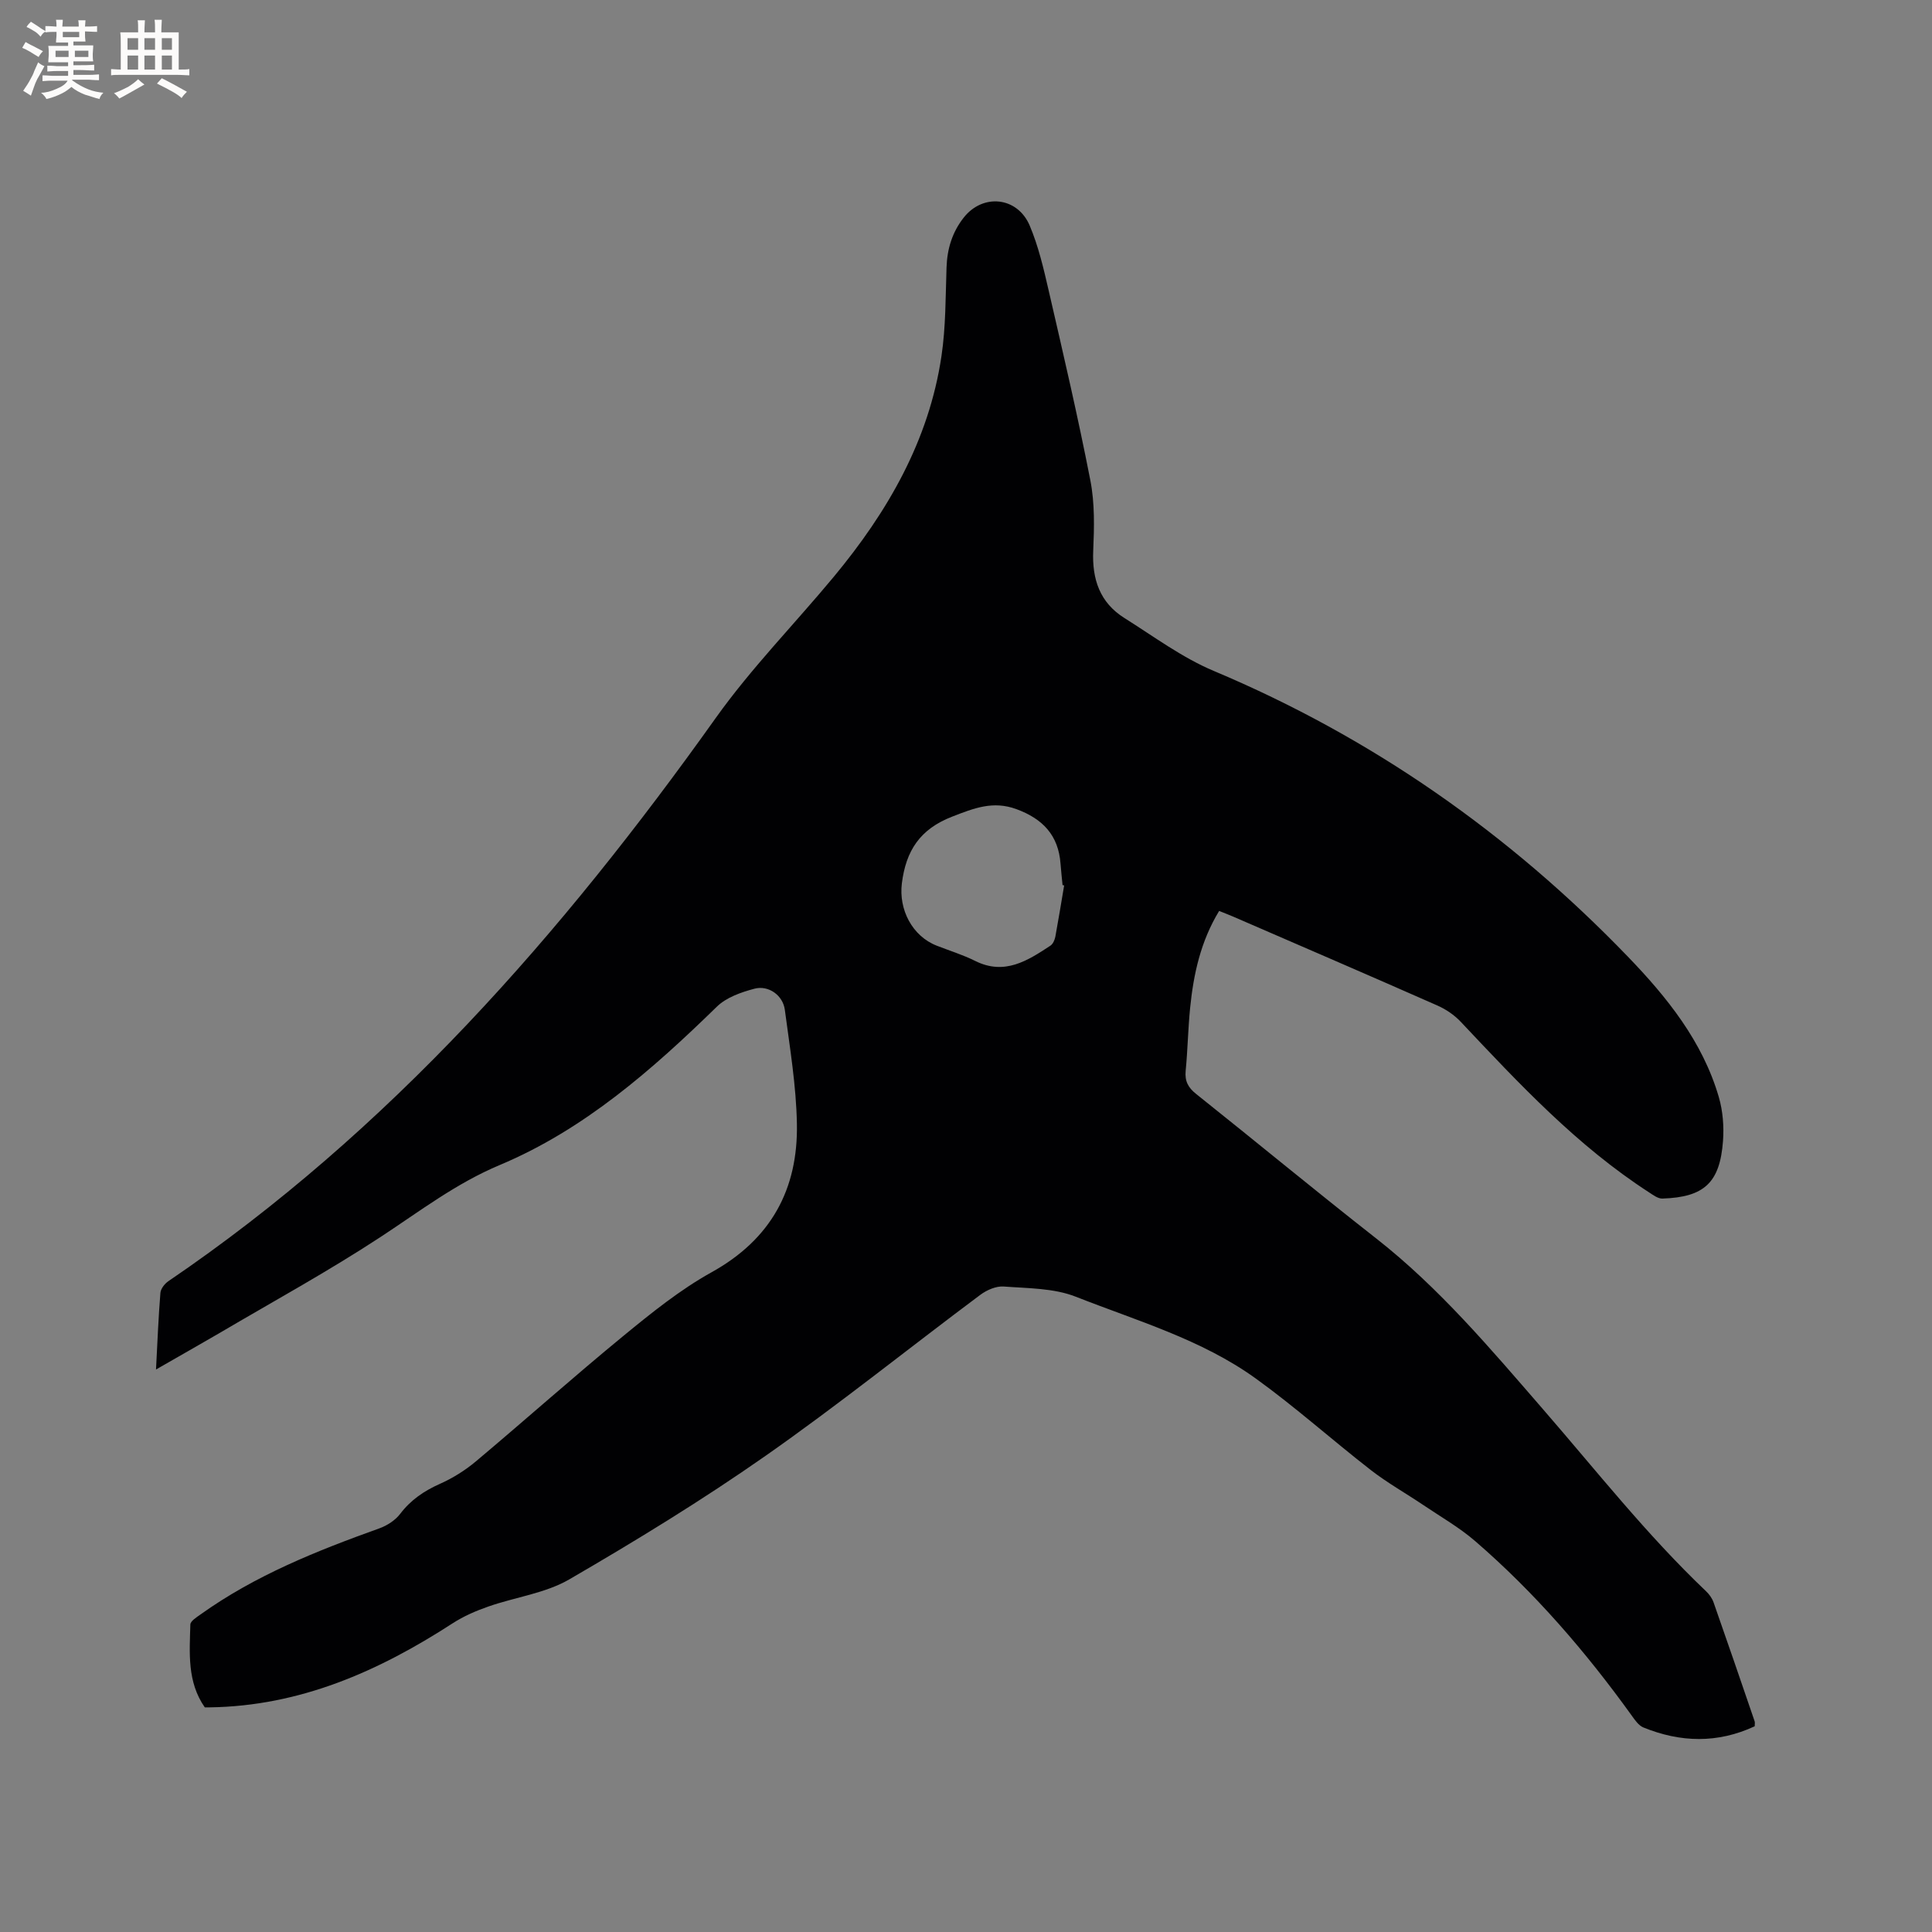<svg enable-background="new 0 0 400 400" viewBox="0 0 400 400" xmlns="http://www.w3.org/2000/svg"><rect x="0" y="0" width="400" height="400" fill="#808080" stroke="none"/><path d="m32.3 283.54c.3-5.74.5-10.81.91-15.86.07-.86.89-1.91 1.66-2.43 45.76-31.11 81.48-71.89 113.31-116.59 7.35-10.32 16.34-19.48 24.46-29.26 11.12-13.41 19.68-28.16 22.28-45.67.9-6.04.84-12.24 1.05-18.37.13-3.85 1.18-7.29 3.56-10.31 3.95-5.03 11.11-4.35 13.66 1.66 1.8 4.25 2.87 8.85 3.91 13.37 3.02 13.1 6.08 26.2 8.65 39.4.92 4.71.8 9.7.59 14.54-.26 5.9 1.36 10.73 6.45 13.93 6.08 3.82 11.96 8.21 18.51 10.96 32.74 13.77 61.18 33.68 85.74 59.16 8.1 8.4 15.46 17.54 18.82 29.06.84 2.88 1.09 6.09.87 9.09-.64 8.66-3.9 11.65-12.55 11.93-.9.03-1.9-.72-2.74-1.27-14.93-9.65-26.94-22.52-39.01-35.33-1.33-1.41-3.08-2.6-4.86-3.38-14.04-6.2-28.14-12.27-42.22-18.38-.95-.41-1.91-.77-2.94-1.19-3.84 6.31-5.31 13.11-6.01 20.1-.43 4.32-.5 8.68-.92 13-.21 2.15.52 3.49 2.19 4.81 12.44 9.91 24.69 20.05 37.21 29.86 13.13 10.28 23.78 22.95 34.61 35.43 11.05 12.73 21.47 25.99 33.72 37.64.67.63 1.27 1.47 1.57 2.33 2.88 8.19 5.69 16.4 8.5 24.61.09.28.01.61.01 1.03-7.67 3.57-15.36 3.37-23.05.24-.97-.4-1.73-1.51-2.39-2.43-9.51-13.22-20.09-25.49-32.42-36.14-3.32-2.87-7.21-5.08-10.86-7.55-3.58-2.41-7.37-4.54-10.77-7.18-8.03-6.24-15.63-13.06-23.87-18.99-11.21-8.06-24.53-11.9-37.2-16.89-4.55-1.79-9.9-1.73-14.92-2.11-1.58-.12-3.52.73-4.86 1.73-14.85 11.09-29.31 22.73-44.49 33.35-13.08 9.15-26.76 17.52-40.57 25.54-4.99 2.9-11.19 3.68-16.77 5.63-2.56.89-5.12 2-7.38 3.46-15.36 9.96-31.63 17.16-50.33 17.42-.31 0-.63 0-1.01 0-3.68-5.27-3.15-11.27-2.99-17.15.02-.72 1.29-1.5 2.1-2.08 11.32-8.1 24.08-13.18 37.06-17.84 1.6-.58 3.28-1.67 4.29-3 2.2-2.89 4.94-4.74 8.21-6.2 2.66-1.18 5.23-2.79 7.46-4.66 10.23-8.59 20.2-17.49 30.53-25.97 5.8-4.76 11.74-9.56 18.26-13.18 12.3-6.82 17.92-17.18 17.67-30.72-.14-7.89-1.46-15.78-2.5-23.63-.4-3-3.38-5.13-6.29-4.36-2.75.73-5.82 1.8-7.78 3.72-13.43 13.1-27.49 25.45-44.94 32.78-9.06 3.8-16.56 9.57-24.59 14.84-10.87 7.14-22.32 13.4-33.54 20.01-4.09 2.38-8.23 4.72-13.05 7.49zm188.02-100.22c-.11-.02-.22-.04-.33-.07-.14-1.48-.31-2.95-.42-4.43-.43-5.89-3.69-9.3-9.14-11.3-4.85-1.78-8.79-.19-13.28 1.55-6.7 2.59-9.59 7.08-10.43 13.83-.67 5.41 2.13 10.91 7.24 12.9 2.66 1.04 5.42 1.89 7.96 3.16 6.08 3.02 10.82-.05 15.57-3.18.52-.35.88-1.19 1.01-1.86.65-3.52 1.22-7.06 1.82-10.6z" fill="#010103"/><g fill="#fcfbfa"><path d="m6.8 9.5c.6.3 1.3.7 2.1 1.1-.4.4-.7.8-.9 1.2-.7-.4-1.3-.8-1.8-1.1s-1.1-.6-1.6-.8c.2-.4.5-.8.7-1.2.4.2.8.5 1.5.8zm.9 6.9c-.3.6-.5 1.1-.7 1.7s-.4 1.1-.6 1.7c-.6-.4-1.1-.7-1.6-1 .7-1 1.2-1.8 1.5-2.4.3-.5.6-1.1.8-1.7.3-.6.5-1.2.8-1.8.3.3.8.6 1.3.8-.7 1.3-1.2 2.2-1.5 2.7zm.1-11c.4.3 1 .7 1.7 1.1-.5.2-.8.6-1.1 1.1-.5-.6-1-1-1.4-1.2s-.9-.6-1.5-.8c.2-.4.5-.7.9-1.1.5.3.9.6 1.4.9zm10.5 13.1c1 .4 2 .6 3.1.7-.4.4-.7.8-.8 1.3-.9-.2-1.9-.6-3-.9-1-.4-2-.9-2.8-1.6-.5.4-1.1.9-1.9 1.3s-1.9.9-3.3 1.2c-.1-.3-.5-.8-1.1-1.3 1 0 2.1-.3 3.2-.8 1.2-.5 1.9-1 2.3-1.7h-3.2c-.4 0-1 0-2 .1v-1.2c1 0 1.7.1 2 .1h3.3v-1h-2.3c-.2 0-.9 0-2 .1v-1.2c1.2 0 1.9.1 2 .1h2.3v-.8h-4.1c0-.7.1-1.2.1-1.6 0-.5 0-1.1-.1-1.8h4.1v-.7h-2.5c0-.6.1-1.1.1-1.6v-.6h-.5c-.4 0-1 0-1.8.1v-1.3c1.2 0 1.9.1 2.1.1h.2c0-.3 0-.8-.1-1.4h1.4c0 .6-.1 1-.1 1.4h3.4c0-.4 0-.8-.1-1.3h1.5c0 .4-.1.9-.1 1.3.7 0 1.5 0 2.5-.1v1.2c-1 0-1.8-.1-2.5-.1v.6c0 .3 0 .8.1 1.5h-2.5v.8h4.1c0 .7-.1 1.3-.1 1.8s0 1 .1 1.5h-4.1v.8h1.4c.8 0 1.8 0 2.9-.1v1.2c-1 0-1.9-.1-2.8-.1h-1.5v1h3.2c.3 0 1 0 2.1-.1v1.2c-1.1 0-1.8-.1-2.1-.1h-3.4l-.1.1c1.4 1 2.4 1.5 3.4 1.9zm-4.1-6.7v-1.3h-2.7v1.3zm2.2-4.1v-1.1h-3.4v1.1zm1.9 4.1v-1.3h-2.8v1.3z"/><path d="m37 6.7v2.3 5.4c1 0 1.8 0 2.2-.1v1.3c-.6 0-1.5-.1-2.5-.1h-11.9c-.7 0-1.3 0-1.8.1v-1.3c.5 0 1.1.1 2 .1v-5.2c0-1 0-1.8-.1-2.5h3.7c0-1.3 0-2.1-.1-2.5h1.5c0 .4-.1 1.3-.1 2.5h2.2c0-1.2 0-2.1-.1-2.6h1.5c0 .4-.1 1.3-.1 2.6zm-12.3 13.7c-.3-.4-.7-.8-1.1-1.1 1.1-.4 2.1-.9 2.9-1.3.8-.5 1.5-1 2.1-1.6.4.4.9.8 1.3 1.1-2.5 1.4-4.2 2.4-5.2 2.9zm3.9-10.1v-2.4h-2.2v2.4zm0 4.1v-2.9h-2.2v2.9zm3.5-4.1v-2.4h-2.2v2.4zm0 4.1v-2.9h-2.2v2.9zm.4 2.9 1-1.1c.6.3 1.4.7 2.5 1.3s2 1.1 2.7 1.5c-.4.4-.8.8-1.1 1.3-.8-.8-2.5-1.7-5.1-3zm3.1-7v-2.4h-2.1v2.4zm0 4.1v-2.9h-2.1v2.9z"/></g></svg>